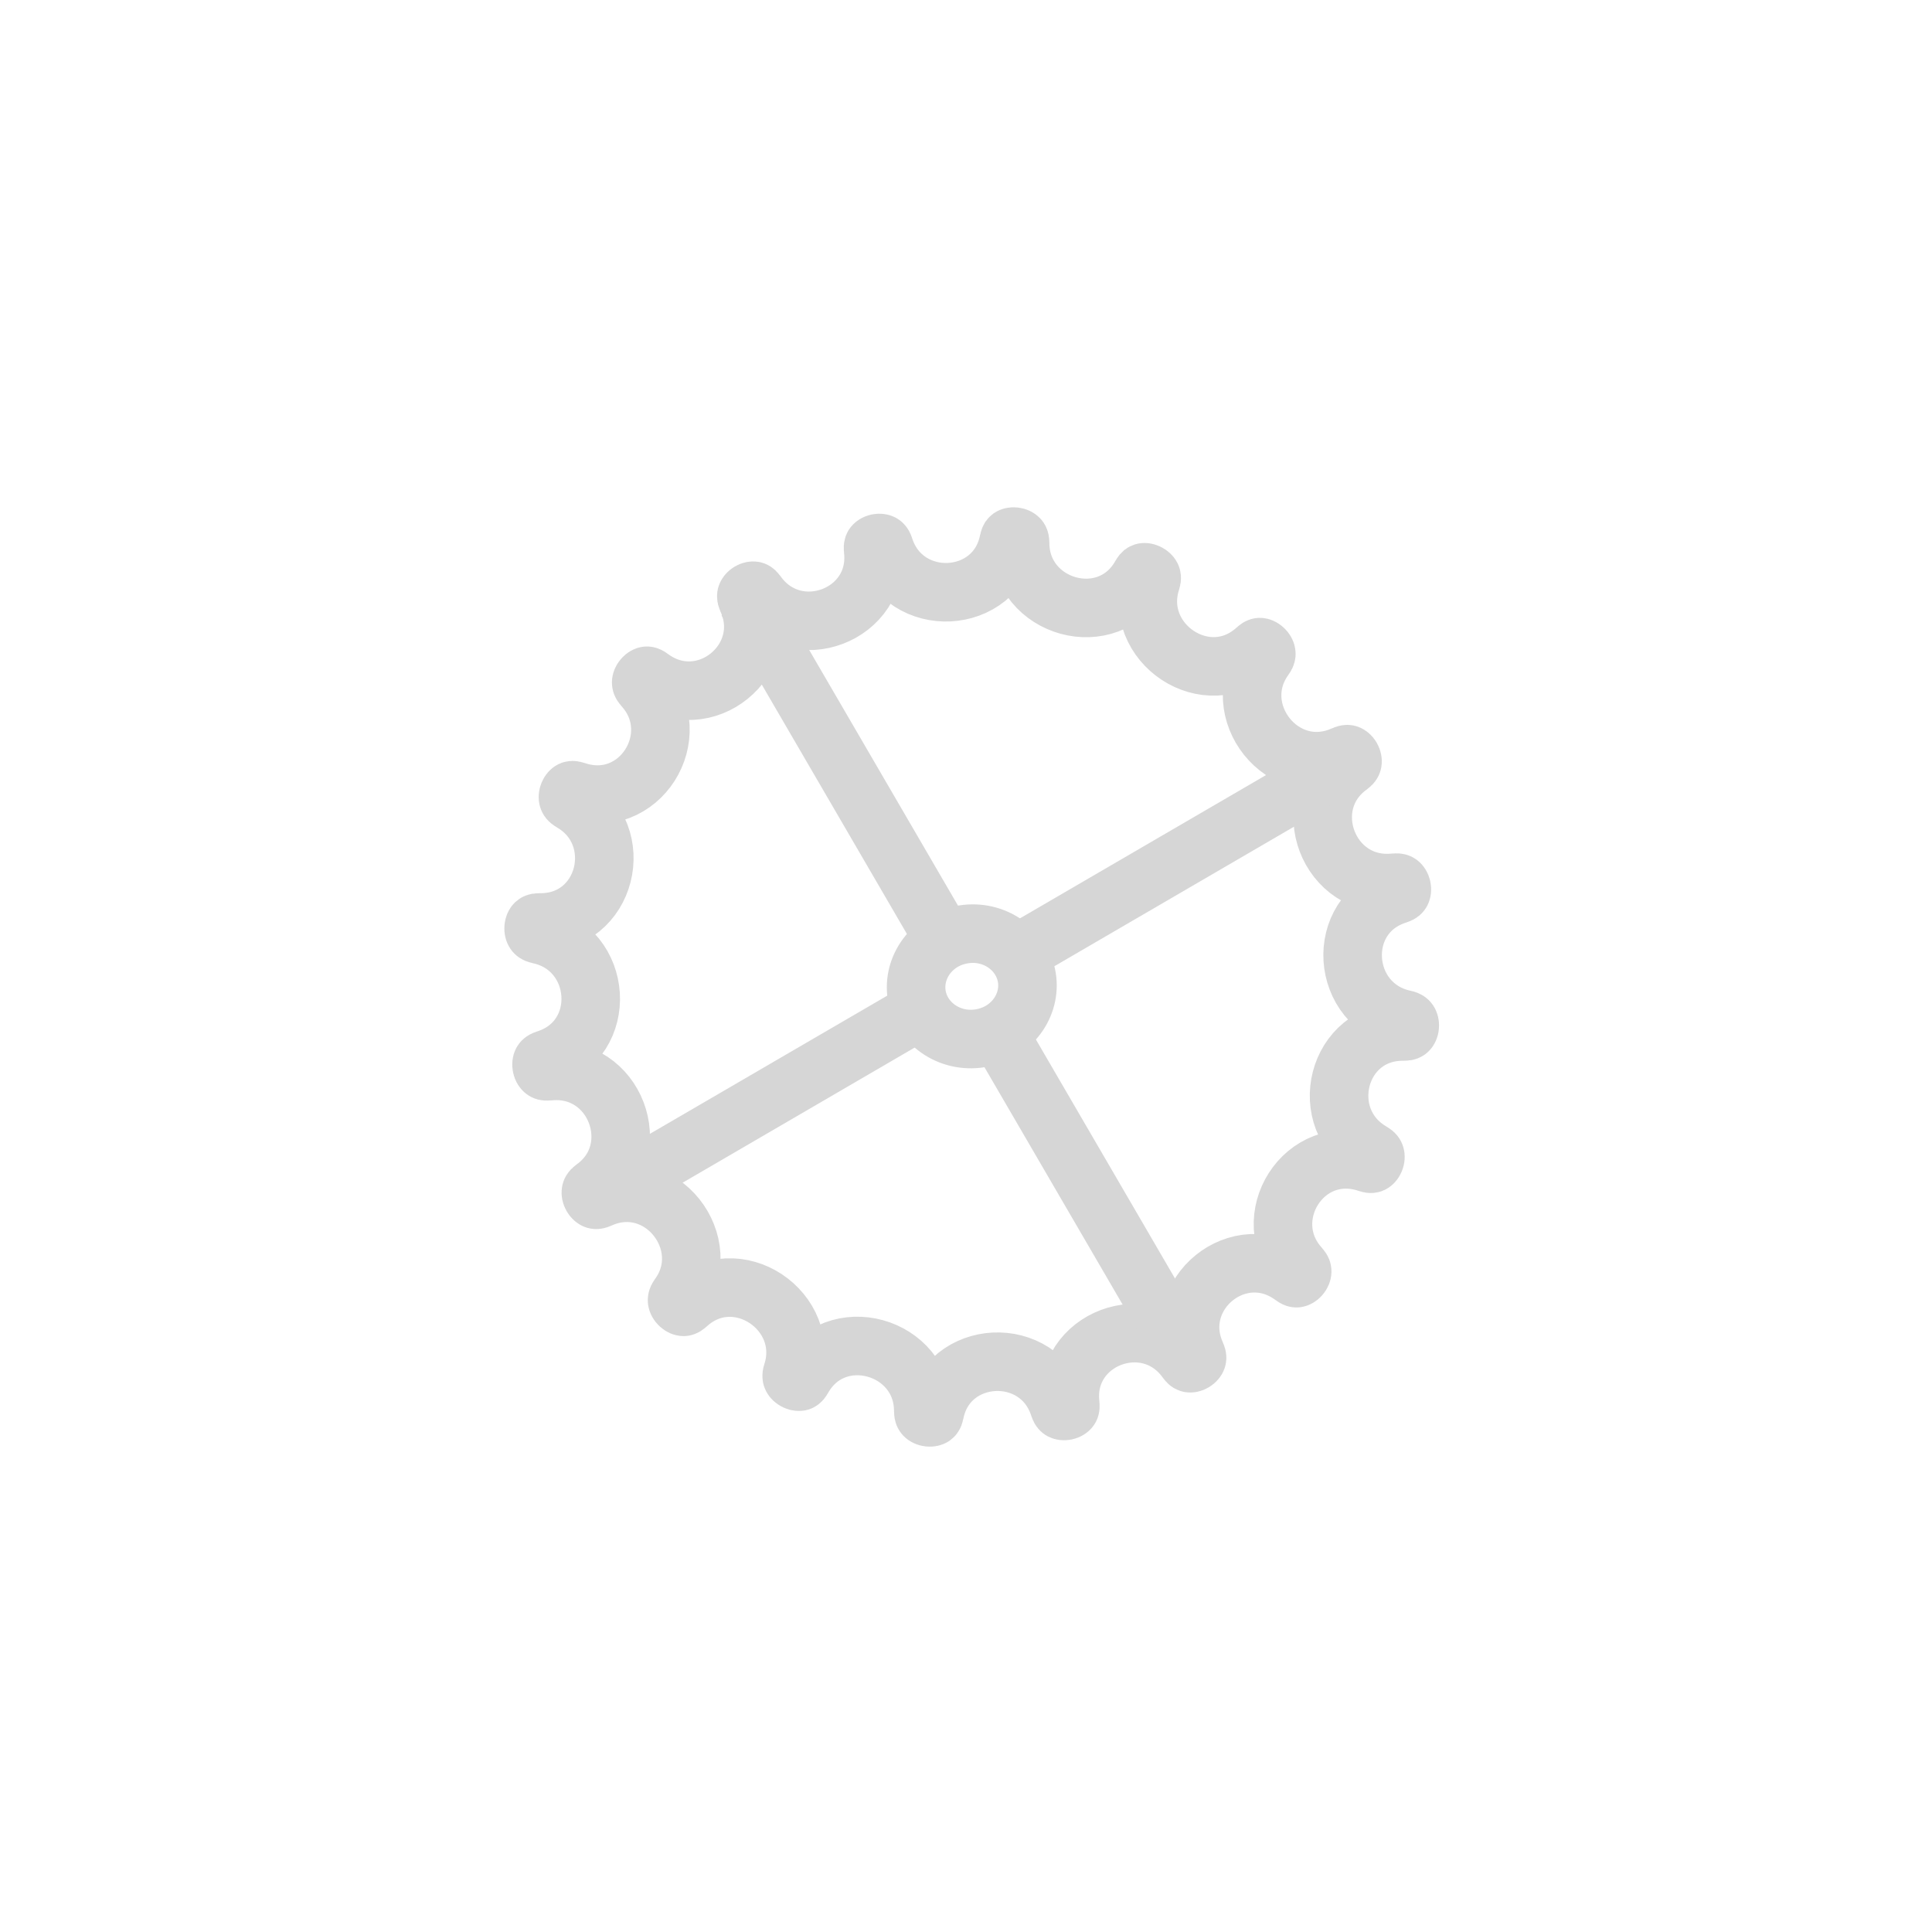 <svg width="66" height="66" viewBox="0 0 66 66" fill="none" xmlns="http://www.w3.org/2000/svg">
<path d="M18.735 36.597C18.674 36.603 18.639 36.596 18.622 36.592C18.605 36.587 18.593 36.58 18.582 36.571C18.557 36.551 18.521 36.505 18.506 36.432C18.49 36.358 18.503 36.302 18.518 36.274C18.524 36.261 18.532 36.25 18.546 36.239C18.559 36.228 18.588 36.208 18.646 36.19C20.837 35.507 20.616 32.391 18.404 31.925C18.345 31.913 18.313 31.895 18.298 31.885C18.282 31.874 18.271 31.863 18.262 31.849C18.242 31.82 18.223 31.763 18.23 31.688C18.237 31.613 18.266 31.567 18.285 31.548C18.294 31.54 18.303 31.533 18.318 31.527C18.332 31.522 18.364 31.512 18.425 31.513C20.738 31.548 21.472 28.516 19.521 27.397C19.469 27.367 19.444 27.341 19.432 27.326C19.42 27.311 19.413 27.296 19.408 27.279C19.398 27.244 19.397 27.183 19.427 27.114C19.456 27.046 19.497 27.013 19.518 27.002C19.527 26.998 19.536 26.995 19.55 26.994C19.563 26.993 19.596 26.994 19.653 27.013C21.846 27.765 23.487 25.114 21.974 23.454C21.934 23.41 21.919 23.378 21.912 23.36C21.906 23.343 21.904 23.327 21.904 23.311C21.905 23.274 21.923 23.217 21.972 23.162C22.02 23.107 22.069 23.089 22.091 23.086C22.1 23.084 22.11 23.084 22.122 23.088C22.135 23.091 22.166 23.101 22.213 23.137C24.058 24.518 26.463 22.531 25.524 20.481C25.5 20.427 25.495 20.393 25.495 20.375C25.494 20.358 25.496 20.344 25.502 20.33C25.513 20.299 25.546 20.252 25.608 20.216C25.671 20.179 25.724 20.177 25.748 20.181C25.758 20.182 25.768 20.186 25.779 20.193C25.791 20.2 25.817 20.22 25.852 20.268C27.173 22.127 30.096 21.023 29.826 18.768C29.819 18.709 29.825 18.676 29.83 18.661C29.834 18.646 29.84 18.635 29.847 18.626C29.865 18.604 29.908 18.57 29.979 18.555C30.05 18.541 30.103 18.554 30.128 18.567C30.139 18.573 30.149 18.58 30.159 18.593C30.169 18.605 30.189 18.632 30.207 18.689C30.897 20.856 34.025 20.701 34.461 18.476C34.472 18.419 34.488 18.391 34.495 18.379C34.503 18.368 34.511 18.361 34.519 18.355C34.539 18.342 34.589 18.323 34.661 18.332C34.734 18.34 34.783 18.37 34.806 18.394C34.817 18.404 34.825 18.416 34.831 18.433C34.838 18.448 34.848 18.482 34.848 18.54C34.842 20.787 37.864 21.645 38.976 19.648C39.005 19.597 39.028 19.576 39.038 19.567C39.049 19.559 39.057 19.556 39.066 19.553C39.088 19.547 39.14 19.544 39.207 19.576C39.274 19.607 39.314 19.652 39.331 19.684C39.338 19.699 39.342 19.714 39.344 19.733C39.345 19.752 39.344 19.787 39.326 19.843C38.633 21.963 41.233 23.731 42.925 22.17C42.968 22.13 42.998 22.117 43.011 22.112C43.023 22.107 43.033 22.106 43.043 22.107C43.067 22.108 43.118 22.122 43.173 22.173C43.228 22.223 43.253 22.279 43.258 22.316C43.261 22.333 43.261 22.349 43.256 22.368C43.251 22.387 43.239 22.421 43.204 22.468C41.887 24.267 43.816 26.746 45.915 25.792C45.969 25.767 46.003 25.763 46.019 25.763C46.034 25.762 46.045 25.765 46.056 25.769C46.082 25.779 46.128 25.809 46.166 25.875C46.203 25.94 46.209 26 46.203 26.035C46.2 26.051 46.195 26.066 46.185 26.081C46.175 26.097 46.153 26.126 46.105 26.161C44.277 27.467 45.369 30.402 47.654 30.153C47.714 30.147 47.749 30.154 47.766 30.158C47.783 30.163 47.795 30.17 47.807 30.179C47.832 30.199 47.867 30.245 47.883 30.318C47.899 30.392 47.886 30.448 47.871 30.476C47.865 30.489 47.856 30.5 47.843 30.511C47.829 30.522 47.8 30.542 47.742 30.56C45.551 31.243 45.772 34.359 47.984 34.825C48.044 34.837 48.075 34.855 48.091 34.865C48.107 34.876 48.118 34.887 48.127 34.9C48.146 34.93 48.166 34.987 48.159 35.062C48.152 35.137 48.122 35.183 48.103 35.202C48.095 35.21 48.085 35.217 48.071 35.223C48.057 35.228 48.024 35.238 47.964 35.237C45.65 35.202 44.917 38.234 46.868 39.353C46.92 39.383 46.945 39.409 46.957 39.424C46.969 39.44 46.976 39.454 46.98 39.47C46.991 39.506 46.992 39.568 46.962 39.636C46.933 39.704 46.892 39.737 46.871 39.748C46.862 39.752 46.852 39.755 46.839 39.756C46.825 39.757 46.792 39.756 46.736 39.737C44.543 38.985 42.901 41.636 44.415 43.296C44.455 43.34 44.47 43.372 44.477 43.389C44.483 43.407 44.485 43.423 44.485 43.439C44.483 43.475 44.466 43.533 44.417 43.588C44.368 43.643 44.32 43.661 44.298 43.664C44.288 43.666 44.279 43.666 44.266 43.662C44.254 43.659 44.223 43.649 44.176 43.613C42.33 42.232 39.926 44.219 40.864 46.269C40.889 46.323 40.893 46.357 40.894 46.374C40.895 46.392 40.892 46.406 40.887 46.42C40.876 46.45 40.843 46.498 40.78 46.534C40.717 46.571 40.665 46.573 40.641 46.569C40.631 46.568 40.621 46.564 40.609 46.557C40.598 46.55 40.571 46.53 40.537 46.482C39.216 44.623 36.293 45.727 36.563 47.982C36.57 48.041 36.563 48.074 36.559 48.089C36.555 48.104 36.549 48.114 36.541 48.124C36.524 48.146 36.481 48.18 36.41 48.195C36.339 48.209 36.286 48.196 36.26 48.183C36.249 48.177 36.239 48.169 36.229 48.157C36.219 48.145 36.2 48.118 36.182 48.062C35.492 45.894 32.363 46.049 31.928 48.274C31.917 48.331 31.901 48.359 31.893 48.371C31.886 48.382 31.878 48.389 31.87 48.395C31.849 48.408 31.8 48.426 31.727 48.418C31.655 48.41 31.605 48.38 31.582 48.356C31.572 48.345 31.564 48.334 31.557 48.317C31.551 48.301 31.541 48.268 31.541 48.209C31.547 45.962 28.525 45.104 27.413 47.102C27.384 47.153 27.36 47.175 27.35 47.182C27.34 47.191 27.332 47.194 27.323 47.197C27.301 47.203 27.249 47.205 27.182 47.174C27.114 47.143 27.075 47.098 27.058 47.065C27.051 47.051 27.046 47.036 27.045 47.017C27.044 46.998 27.044 46.963 27.063 46.907C27.756 44.787 25.155 43.019 23.464 44.58C23.421 44.62 23.391 44.633 23.378 44.638C23.365 44.643 23.356 44.644 23.346 44.643C23.322 44.642 23.271 44.628 23.215 44.577C23.16 44.527 23.136 44.471 23.13 44.434C23.128 44.417 23.128 44.401 23.133 44.382C23.137 44.363 23.149 44.33 23.184 44.282C24.502 42.482 22.573 40.004 20.474 40.958C20.419 40.983 20.385 40.986 20.37 40.987C20.355 40.988 20.343 40.985 20.332 40.981C20.307 40.971 20.261 40.941 20.223 40.875C20.186 40.81 20.18 40.75 20.186 40.715C20.188 40.699 20.194 40.684 20.203 40.669C20.213 40.653 20.235 40.624 20.284 40.589C22.112 39.283 21.02 36.348 18.735 36.597Z" stroke="#D6D6D6" stroke-width="2"/>
<path fill-rule="evenodd" clip-rule="evenodd" d="M31.697 35.524C31.368 35.194 31.126 34.767 31.02 34.278C30.973 34.06 30.955 33.843 30.965 33.631L19.748 40.162L20.769 41.888L31.697 35.524ZM31.312 32.473C31.649 31.908 32.211 31.482 32.905 31.338C32.921 31.334 32.937 31.331 32.954 31.328L26.38 20.034L24.649 21.025L31.312 32.473ZM34.526 31.557C35.135 31.867 35.615 32.426 35.811 33.129L46.956 26.639L45.935 24.914L34.526 31.557ZM35.324 35.401C34.986 35.803 34.516 36.098 33.962 36.213C33.814 36.244 33.665 36.261 33.518 36.264L39.808 47.071L41.539 46.079L35.324 35.401Z" fill="#D6D6D6"/>
<path d="M32.816 31.938C33.88 31.716 34.858 32.37 35.062 33.307C35.265 34.243 34.643 35.23 33.578 35.452C32.514 35.673 31.536 35.019 31.333 34.083C31.13 33.147 31.752 32.159 32.816 31.938Z" stroke="#D6D6D6" stroke-width="2"/>
</svg>
